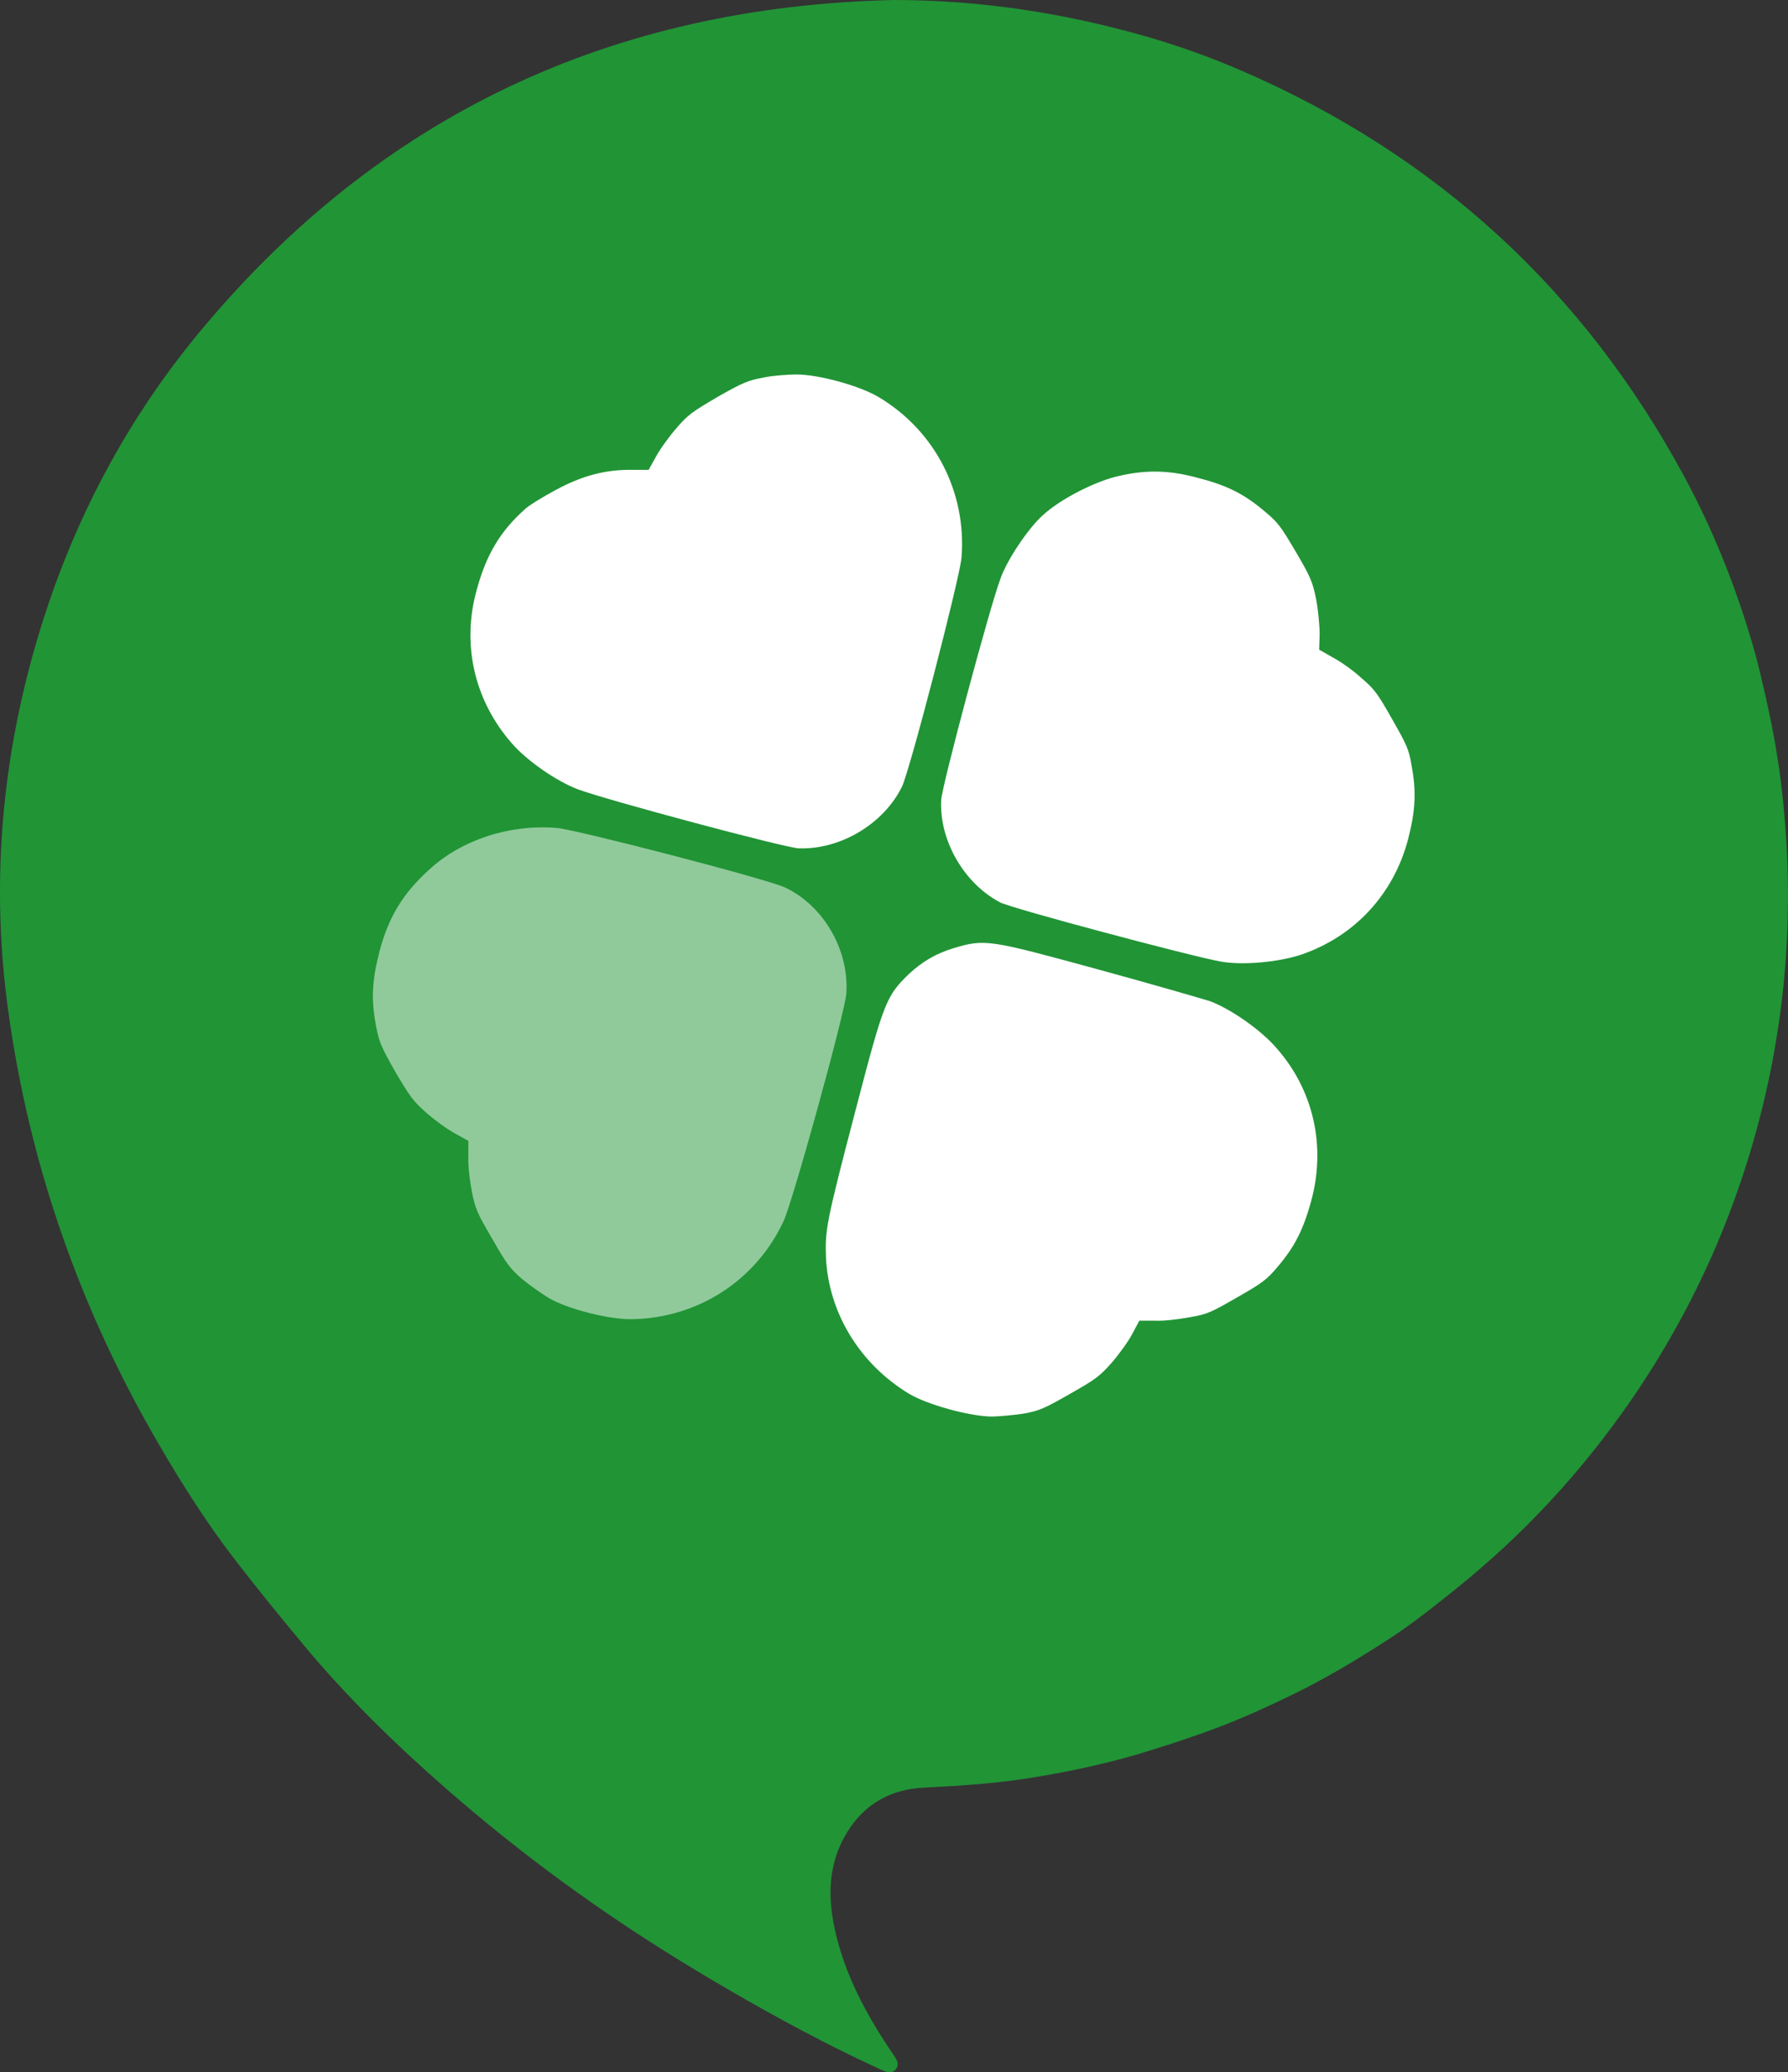 <svg width="36" height="41.723" viewBox="0 0 36 41.723" fill="none"
	xmlns="http://www.w3.org/2000/svg" xmlns:xlink="http://www.w3.org/1999/xlink">
	<rect x="0" y="0" width="36" height="41.723" fill="#333333" stroke="none"/>
	<desc>
		Created with Pixso.
	</desc>
	<defs />
	<path id="Union"
		d="M4.003 6.703C7.634 2.315 12.328 0.127 18 0L18.001 0C19.7 0.001 21.358 0.25 22.986 0.708C23.673 0.902 24.345 1.14 25 1.424C28.916 3.119 31.887 5.845 33.914 9.599C34.494 10.673 34.943 11.802 35.286 12.972C35.393 13.335 35.477 13.707 35.562 14.078C35.684 14.624 35.786 15.172 35.855 15.725C36.115 17.815 36.029 19.892 35.566 21.948C35.055 24.213 34.143 26.306 32.822 28.217C31.835 29.643 30.669 30.903 29.313 31.99C28.877 32.34 28.44 32.691 27.973 32.994C27.343 33.403 26.699 33.791 26.021 34.12C25.531 34.359 25.036 34.584 24.526 34.778C24.065 34.954 23.597 35.106 23.126 35.253C22.391 35.484 21.641 35.645 20.884 35.774C20.131 35.902 19.368 35.954 18.603 35.991C17.944 36.024 17.413 36.31 17.059 36.886C16.681 37.498 16.66 38.157 16.806 38.834C17.008 39.77 17.459 40.591 17.991 41.373L17.993 41.376C18.053 41.464 18.115 41.557 18.04 41.657C17.96 41.761 17.858 41.72 17.763 41.681C17.755 41.677 17.747 41.674 17.739 41.671C17.702 41.656 17.669 41.637 17.633 41.621C16.632 41.159 15.663 40.635 14.71 40.083C13.83 39.573 12.966 39.035 12.127 38.456C10.83 37.563 9.601 36.586 8.438 35.526C7.615 34.777 6.833 33.985 6.12 33.128C5.648 32.56 5.182 31.988 4.731 31.403C4.168 30.674 3.676 29.896 3.211 29.102C1.621 26.382 0.594 23.464 0.164 20.343C-0.173 17.893 0.013 15.474 0.685 13.095C1.351 10.736 2.442 8.59 4.003 6.703Z"
		clip-rule="evenodd" fill="#219436" fill-opacity="1" fill-rule="evenodd" />
	<path id="image 35 (Traced)"
		d="M10.56 10.26C10.07 10.7 9.79 11.17 9.6 11.87C9.29 12.97 9.55 14.1 10.3 14.96C10.61 15.32 11.21 15.73 11.63 15.89C12.22 16.11 15.81 17.07 16.08 17.08C16.92 17.11 17.79 16.59 18.16 15.84C18.32 15.51 19.33 11.62 19.36 11.22C19.46 9.91 18.83 8.68 17.7 8C17.32 7.77 16.49 7.54 16.04 7.54C15.87 7.54 15.57 7.56 15.38 7.6C15.06 7.66 14.96 7.7 14.45 7.99C13.94 8.29 13.85 8.35 13.62 8.62C13.48 8.78 13.29 9.04 13.21 9.19L13.06 9.46L12.74 9.46C12.21 9.45 11.73 9.57 11.18 9.87C10.92 10.01 10.64 10.18 10.56 10.26ZM20.99 10.38C20.7 10.64 20.27 11.28 20.14 11.66C19.92 12.25 18.96 15.84 18.95 16.11C18.91 16.92 19.41 17.79 20.14 18.17C20.37 18.29 23.97 19.25 24.58 19.36C25.03 19.44 25.75 19.37 26.2 19.22C27.28 18.85 28.06 18 28.35 16.9C28.5 16.32 28.52 15.93 28.42 15.41C28.37 15.09 28.32 14.99 28.03 14.48C27.74 13.97 27.68 13.88 27.41 13.65C27.25 13.5 26.99 13.32 26.84 13.24L26.56 13.08L26.57 12.77C26.57 12.6 26.54 12.28 26.5 12.07C26.43 11.72 26.39 11.62 26.09 11.11C25.79 10.6 25.73 10.52 25.48 10.31C25.07 9.96 24.73 9.78 24.15 9.63C23.58 9.47 23.11 9.45 22.54 9.58C22.07 9.68 21.34 10.05 20.99 10.38ZM18.3 19.61C17.85 20.05 17.8 20.15 17.24 22.3C16.64 24.59 16.61 24.76 16.63 25.31C16.68 26.43 17.31 27.46 18.3 28.06C18.67 28.28 19.5 28.51 19.95 28.52C20.12 28.52 20.42 28.49 20.62 28.46C20.94 28.4 21.04 28.35 21.55 28.06C22.06 27.77 22.14 27.71 22.38 27.44C22.52 27.28 22.71 27.02 22.79 26.87L22.94 26.59L23.26 26.59C23.43 26.6 23.74 26.56 23.96 26.52C24.31 26.46 24.39 26.42 24.91 26.12C25.42 25.83 25.51 25.76 25.72 25.51C26.07 25.1 26.24 24.76 26.4 24.18C26.7 23.08 26.45 21.95 25.7 21.1C25.39 20.74 24.79 20.32 24.37 20.16C24.21 20.11 23.18 19.81 22.08 19.51C19.92 18.92 19.83 18.9 19.2 19.09C18.84 19.2 18.57 19.36 18.3 19.61Z"
		fill="#FFFFFF" fill-opacity="1" fill-rule="evenodd" />
	<path id="image 35 (Traced)"
		d="M8.64 17.51C8.11 17.99 7.82 18.47 7.64 19.16C7.49 19.74 7.47 20.12 7.57 20.65C7.63 20.97 7.67 21.07 7.96 21.58C8.26 22.09 8.32 22.17 8.59 22.41C8.75 22.55 9.01 22.74 9.16 22.82L9.43 22.97L9.43 23.29C9.42 23.46 9.46 23.78 9.5 23.99C9.57 24.34 9.61 24.43 9.91 24.94C10.2 25.45 10.27 25.54 10.51 25.75C10.67 25.88 10.91 26.05 11.06 26.14C11.44 26.36 12.28 26.57 12.72 26.56C14.04 26.54 15.21 25.79 15.77 24.6C15.95 24.24 17.02 20.36 17.04 20C17.1 19.14 16.59 18.24 15.81 17.87C15.49 17.71 11.6 16.7 11.21 16.67C10.26 16.59 9.29 16.91 8.64 17.51Z"
		fill="#FFFFFF" fill-opacity="0.5" fill-rule="evenodd" />
</svg>